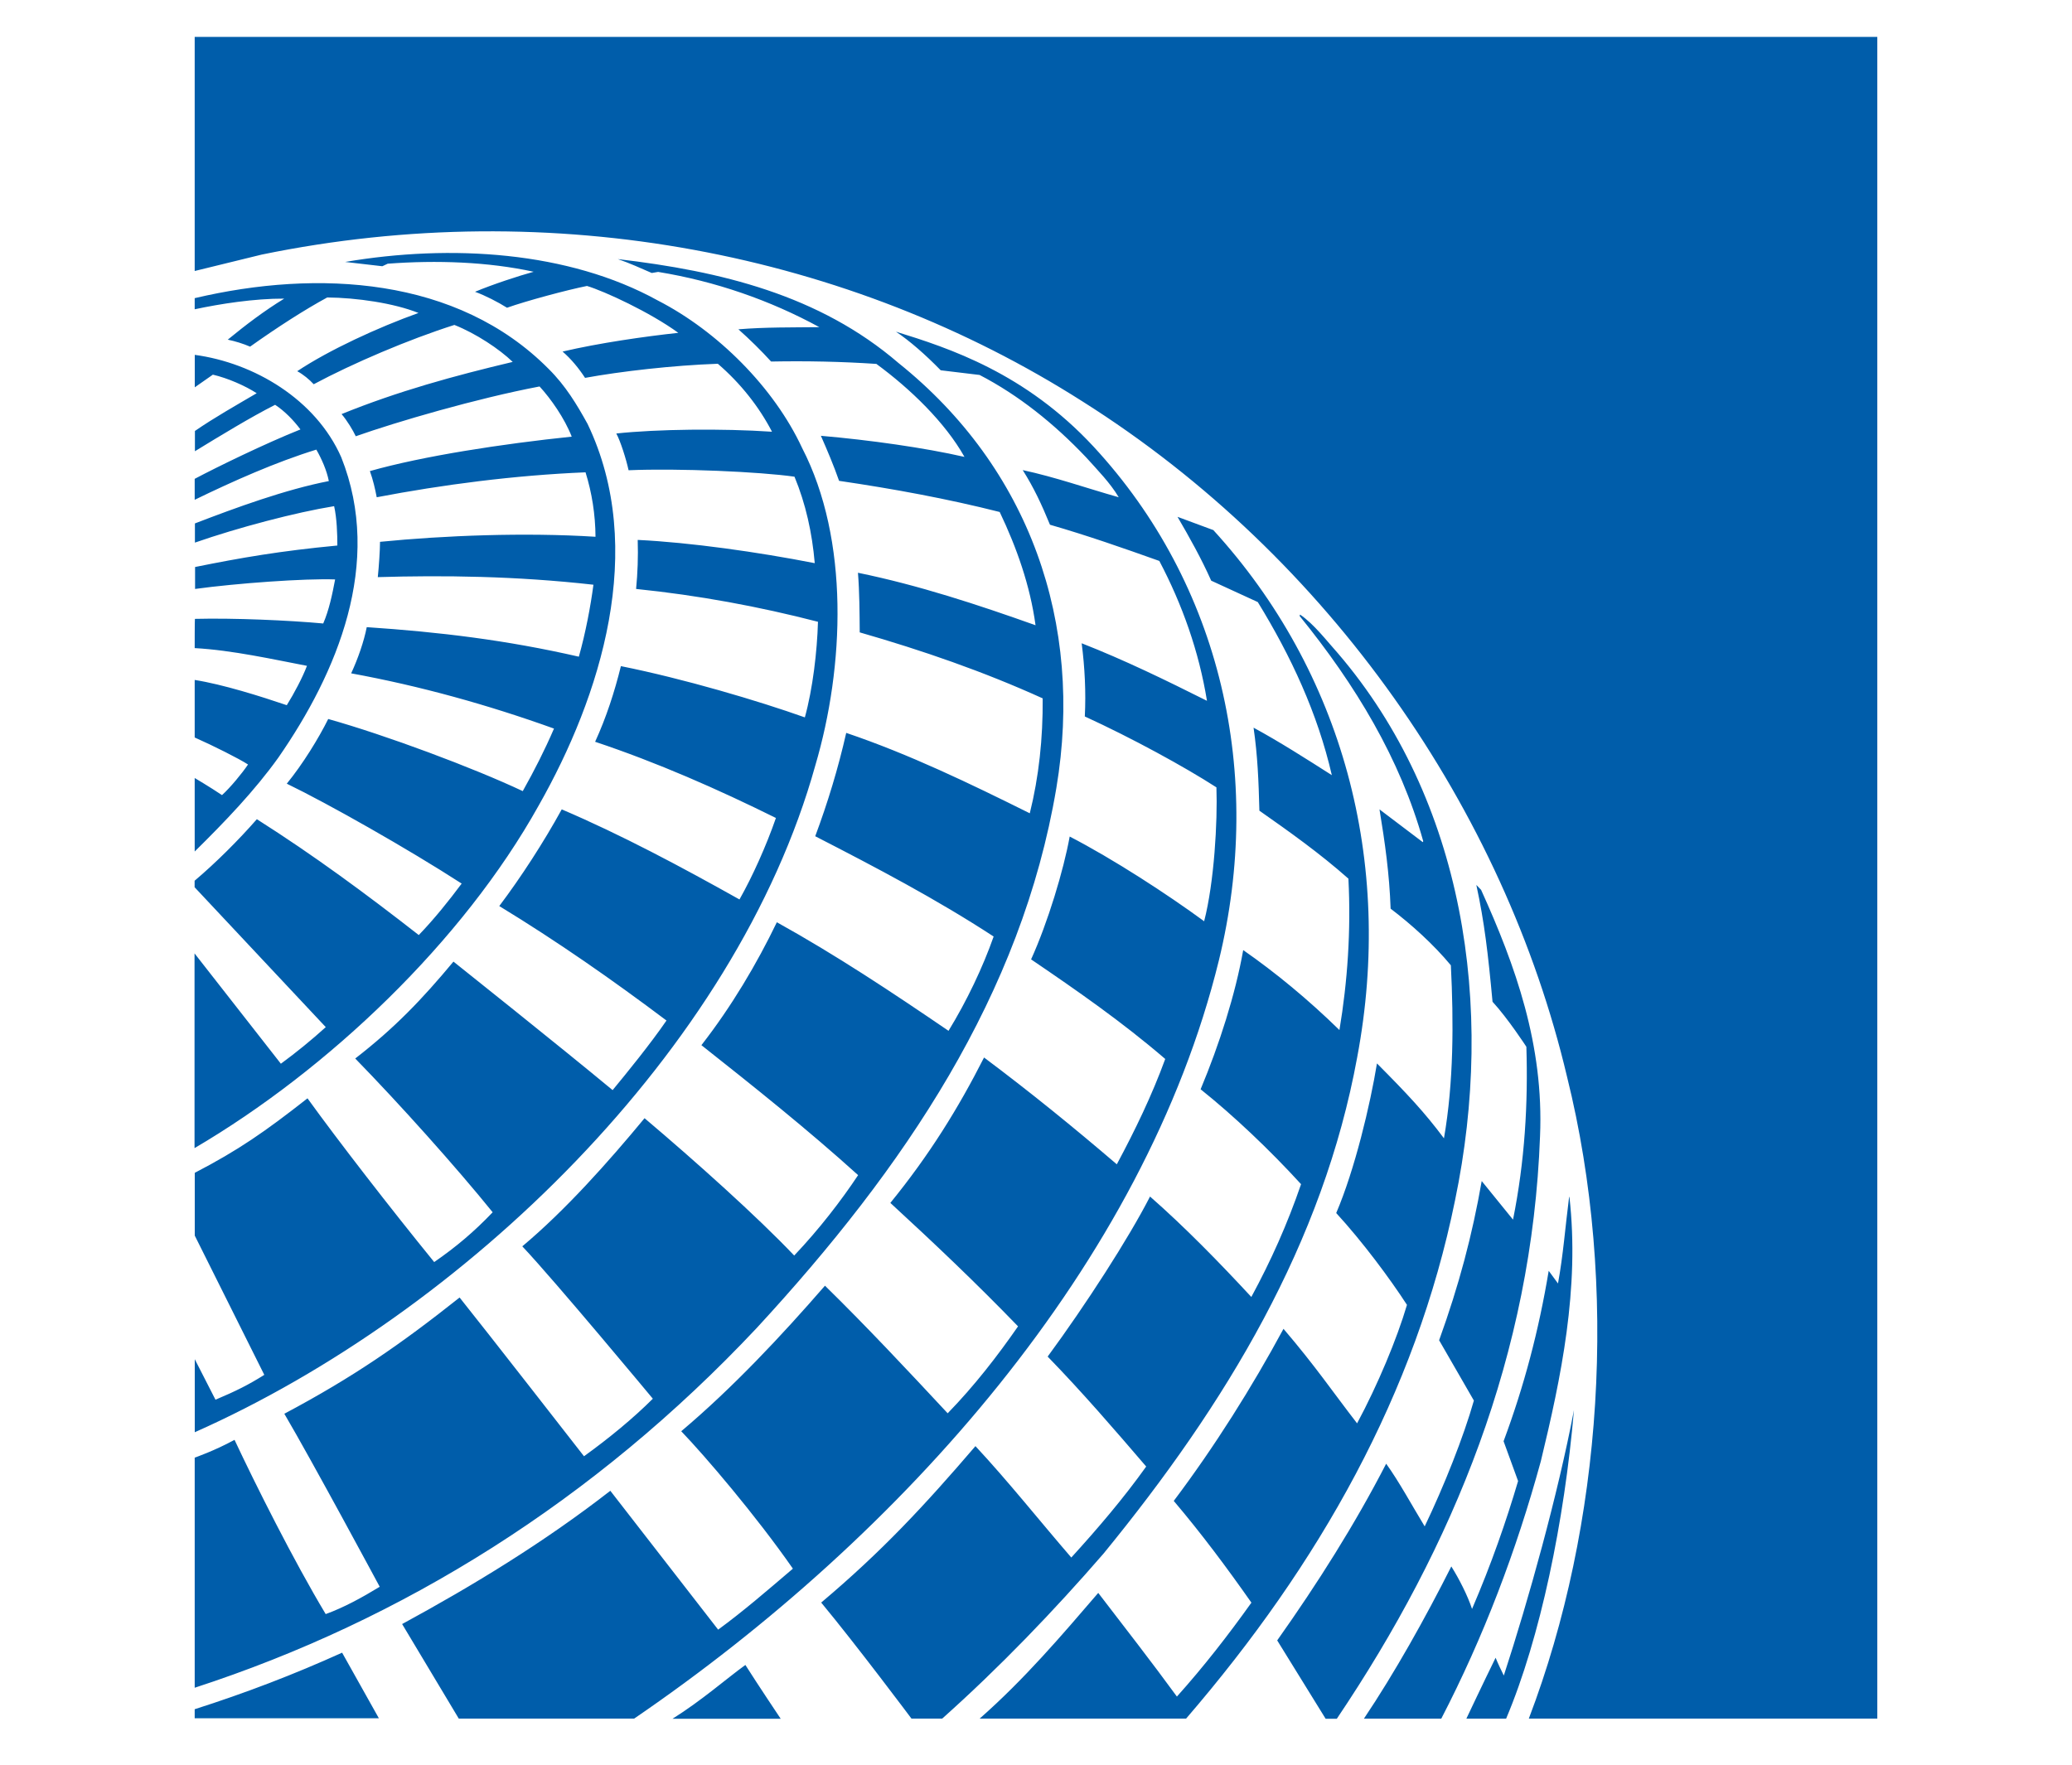 <svg xmlns="http://www.w3.org/2000/svg" width="27" height="23"><path fill="#005DAA" d="M24.463.481v21.918h-4.541c.961-2.52 1.176-5.634.498-8.365-.82-3.468-3.09-6.766-6.311-8.8C11.07 3.297 7.207 2.537 3.411 3.318l-.874.214V.481h21.926zM8.573 3.917c-1.166-.644-2.701-.737-4.075-.503l.484.056.07-.033c.637-.048 1.307-.025 1.902.105-.196.054-.53.163-.764.261.133.048.301.135.417.208.253-.09.782-.232 1.042-.284.229.069.822.343 1.19.611-.435.047-1.03.132-1.508.244.113.098.209.215.293.343.465-.085 1.143-.163 1.73-.184.298.256.54.565.706.886-.645-.044-1.504-.034-2.029.023.053.095.129.335.16.479.651-.028 1.716.02 2.162.084.146.352.23.731.264 1.127-.746-.146-1.623-.27-2.307-.303.007.22-.001.431-.021.639.813.083 1.604.23 2.37.428-.011.389-.068.873-.171 1.246-.607-.216-1.575-.503-2.397-.668-.083.336-.19.667-.336.986.804.268 1.597.617 2.356.993-.125.361-.306.764-.475 1.062-.76-.426-1.542-.844-2.316-1.174-.235.428-.532.886-.814 1.26.755.46 1.469.958 2.179 1.492-.213.31-.518.684-.702.907-.679-.564-2.074-1.675-2.074-1.675-.412.495-.764.863-1.28 1.263.574.588 1.322 1.423 1.791 2.004-.241.253-.478.453-.762.649-.569-.699-1.252-1.581-1.651-2.134-.558.438-.9.675-1.469.971v.818l.906 1.815c-.207.131-.373.213-.636.324l-.27-.528v.952c3.496-1.553 7.053-4.975 8.087-8.693.379-1.285.446-2.938-.173-4.136-.365-.786-1.1-1.521-1.879-1.921zm-.522-.54c.151.051.297.118.442.181l.083-.014c.748.122 1.461.371 2.101.72-.347.004-.707-.001-1.055.028.147.13.3.281.426.42.468-.009.923.001 1.372.031.443.325.896.763 1.148 1.212-.52-.119-1.234-.22-1.871-.275.083.189.166.384.237.587.707.104 1.409.233 2.093.406.222.466.396.957.467 1.476-.753-.268-1.523-.522-2.314-.684.02.255.021.519.023.777.817.235 1.613.51 2.384.86.004.524-.05 1.024-.168 1.498-.778-.387-1.57-.77-2.392-1.048-.105.462-.241.91-.404 1.347.792.407 1.576.818 2.325 1.307-.141.401-.349.839-.588 1.229-.734-.501-1.47-.99-2.237-1.415-.261.541-.589 1.096-.983 1.602.684.541 1.384 1.099 2.042 1.694-.217.327-.507.705-.833 1.048-.481-.507-1.283-1.226-1.95-1.79-.472.571-1.032 1.2-1.593 1.67.427.452 1.701 1.986 1.701 1.986-.254.254-.571.515-.897.75 0 0-1.299-1.668-1.621-2.069-.769.61-1.383 1.036-2.284 1.515.358.608 1.243 2.255 1.243 2.255-.228.139-.466.27-.704.356-.417-.694-.92-1.699-1.188-2.271-.259.142-.519.232-.519.232v2.999c2.709-.881 5.208-2.437 7.323-4.688 1.929-2.09 3.452-4.345 3.905-7.038.361-2.148-.351-4.172-2.056-5.539-1.034-.889-2.318-1.198-3.658-1.355zm-.902 1.431c-1.189-1.199-3.009-1.3-4.612-.922.001 0 0 .145 0 .145.334-.071.77-.14 1.167-.139-.259.158-.509.348-.736.535.097.02.2.052.291.091.363-.258.714-.483 1.005-.641.378.003.868.073 1.189.202-.528.189-1.166.483-1.58.759.077.041.158.108.215.17.506-.271 1.235-.583 1.833-.773.282.112.586.314.76.482-.762.181-1.494.381-2.23.68.072.084.148.21.185.289.532-.188 1.574-.493 2.395-.649.148.161.326.415.419.654-.903.094-1.936.252-2.63.449.042.117.068.232.089.341.856-.164 1.799-.287 2.721-.325.083.266.128.549.13.84-.918-.058-1.97-.017-2.808.066 0 .109-.015.326-.029.46.848-.025 1.797-.015 2.81.099-.036.275-.103.631-.19.938-.948-.217-1.812-.321-2.764-.385-.036.185-.114.41-.203.602.892.163 1.782.41 2.643.72-.119.277-.257.548-.407.815-.644-.304-1.786-.73-2.535-.94-.124.25-.332.589-.54.843.541.262 1.573.846 2.279 1.302-.169.227-.357.461-.559.671-.684-.534-1.366-1.038-2.11-1.51-.238.272-.533.567-.811.802v.085l1.709 1.823c-.189.171-.383.329-.585.477l-1.125-1.438v2.538c1.738-1.02 3.496-2.691 4.485-4.466.806-1.42 1.417-3.342.636-4.974-.139-.251-.285-.496-.507-.716zm5.109.018l.507.061c.505.262.968.631 1.387 1.073.152.168.318.338.426.521-.418-.118-.823-.262-1.251-.354.145.229.248.451.355.712.482.139.957.305 1.425.472.299.568.516 1.178.621 1.823-.539-.27-1.076-.532-1.633-.75.041.315.057.641.041.954.609.279 1.295.653 1.715.924.016.446-.029 1.239-.16 1.745-.484-.355-1.186-.811-1.752-1.104-.079.438-.285 1.121-.503 1.601.593.403 1.185.814 1.748 1.298-.174.476-.393.929-.631 1.373-.564-.483-1.134-.946-1.73-1.392-.338.666-.712 1.269-1.221 1.895.573.527 1.117 1.043 1.664 1.609-.269.387-.566.772-.917 1.133-.521-.559-1.055-1.13-1.599-1.663-.565.651-1.205 1.334-1.873 1.897.308.32.972 1.097 1.455 1.791-.333.284-.642.552-.974.795l-1.405-1.81c-.868.675-1.788 1.234-2.713 1.737l.738 1.232h2.286c3.493-2.387 6.65-5.931 7.619-9.882.59-2.42.033-4.897-1.635-6.698-.89-.958-1.877-1.281-2.573-1.496.178.119.383.298.583.503zm-9.72-.201v.423l.236-.165c.196.046.421.145.571.242-.272.16-.553.318-.805.492v.264c.335-.205.731-.446 1.045-.605.126.083.24.201.33.321-.454.181-1.084.488-1.378.644v.273c.502-.244 1.057-.491 1.585-.654.069.12.136.271.163.41-.562.109-1.213.347-1.745.552v.25c.562-.196 1.318-.395 1.814-.475.036.16.042.366.042.513-.746.071-1.249.158-1.854.28v.286c.539-.074 1.437-.139 1.825-.124-.037.195-.079.398-.155.574-.447-.041-1.168-.073-1.672-.06-.003 0-.003.379-.003.381.492.027 1.032.149 1.463.231-.057.151-.168.361-.263.513-.336-.114-.832-.271-1.2-.329v.75c.237.105.579.276.695.352-.077.115-.234.304-.339.399-.156-.105-.356-.223-.356-.223v.958c.395-.389.784-.795 1.091-1.225.765-1.103 1.368-2.534.819-3.913-.333-.756-1.138-1.231-1.909-1.335zm12.806 2.111c.158.27.312.547.439.832l.607.279c.434.707.779 1.449.965 2.256-.334-.213-.678-.433-1.02-.619.053.365.066.696.076 1.082.385.27.787.555 1.16.886.035.676-.012 1.346-.117 1.973-.406-.397-.834-.75-1.254-1.042-.102.578-.312 1.233-.555 1.814.428.342.898.787 1.309 1.237-.178.519-.393 1-.648 1.47-.414-.447-.867-.912-1.32-1.309-.277.542-.84 1.415-1.334 2.086.452.465.87.95 1.284 1.433-.295.414-.629.805-.976 1.186-.418-.484-.811-.981-1.249-1.452-.662.772-1.218 1.372-2.01 2.039.469.566 1.176 1.512 1.176 1.512h.401c.741-.661 1.453-1.401 2.101-2.149 1.6-1.956 2.863-4.046 3.307-6.473.479-2.547-.191-5.024-1.875-6.868l-.467-.173zm1.597 1.274l-.006.018c.73.899 1.311 1.863 1.611 2.936l-.006.012-.564-.427c.072.437.129.841.145 1.294.266.202.557.463.785.738.037.74.037 1.527-.09 2.255-.252-.338-.479-.58-.873-.976-.088.538-.289 1.385-.531 1.95.344.375.697.85.922 1.197-.131.444-.381 1.043-.65 1.544-.318-.411-.541-.743-.959-1.232-.41.76-.895 1.532-1.43 2.243.363.428.695.874 1.012 1.326-.299.419-.619.832-.971 1.224-.33-.452-.682-.904-1.025-1.351-.479.557-.961 1.124-1.545 1.638h2.69c1.734-2.012 2.992-4.237 3.504-6.753.529-2.536.111-5.218-1.523-7.128-.152-.169-.312-.382-.496-.508zm2.297 3.524c.105.486.152.886.211 1.522.201.218.441.587.441.587.023.741-.02 1.487-.174 2.253l-.408-.503c-.123.703-.295 1.356-.555 2.075l.453.786c-.133.471-.391 1.119-.641 1.64-.168-.276-.33-.578-.502-.817-.406.789-.895 1.562-1.42 2.303l.631 1.021h.146c1.523-2.262 2.543-4.756 2.648-7.592.051-1.188-.32-2.222-.768-3.211l-.062-.064zm1.209 4.066c-.049.381-.078.767-.145 1.128l-.121-.165c-.129.777-.32 1.5-.588 2.221l.189.519c-.154.522-.348 1.081-.6 1.667-.059-.178-.168-.391-.27-.554-.338.671-.738 1.387-1.139 1.984h1.008c.551-1.063.979-2.191 1.297-3.354.264-1.09.508-2.253.373-3.446h-.004zm.063 2.779c-.211 1.108-.594 2.48-.914 3.459-.037-.075-.074-.151-.107-.232-.15.305-.381.794-.381.794h.518c.446-1.054.759-2.572.884-4.021zM4.458 21.54c-.632.286-1.26.526-1.921.737v.118h2.4l-.479-.855zm5.255.16c-.25.181-.566.461-.949.701h1.409s-.306-.457-.46-.701z"/></svg>